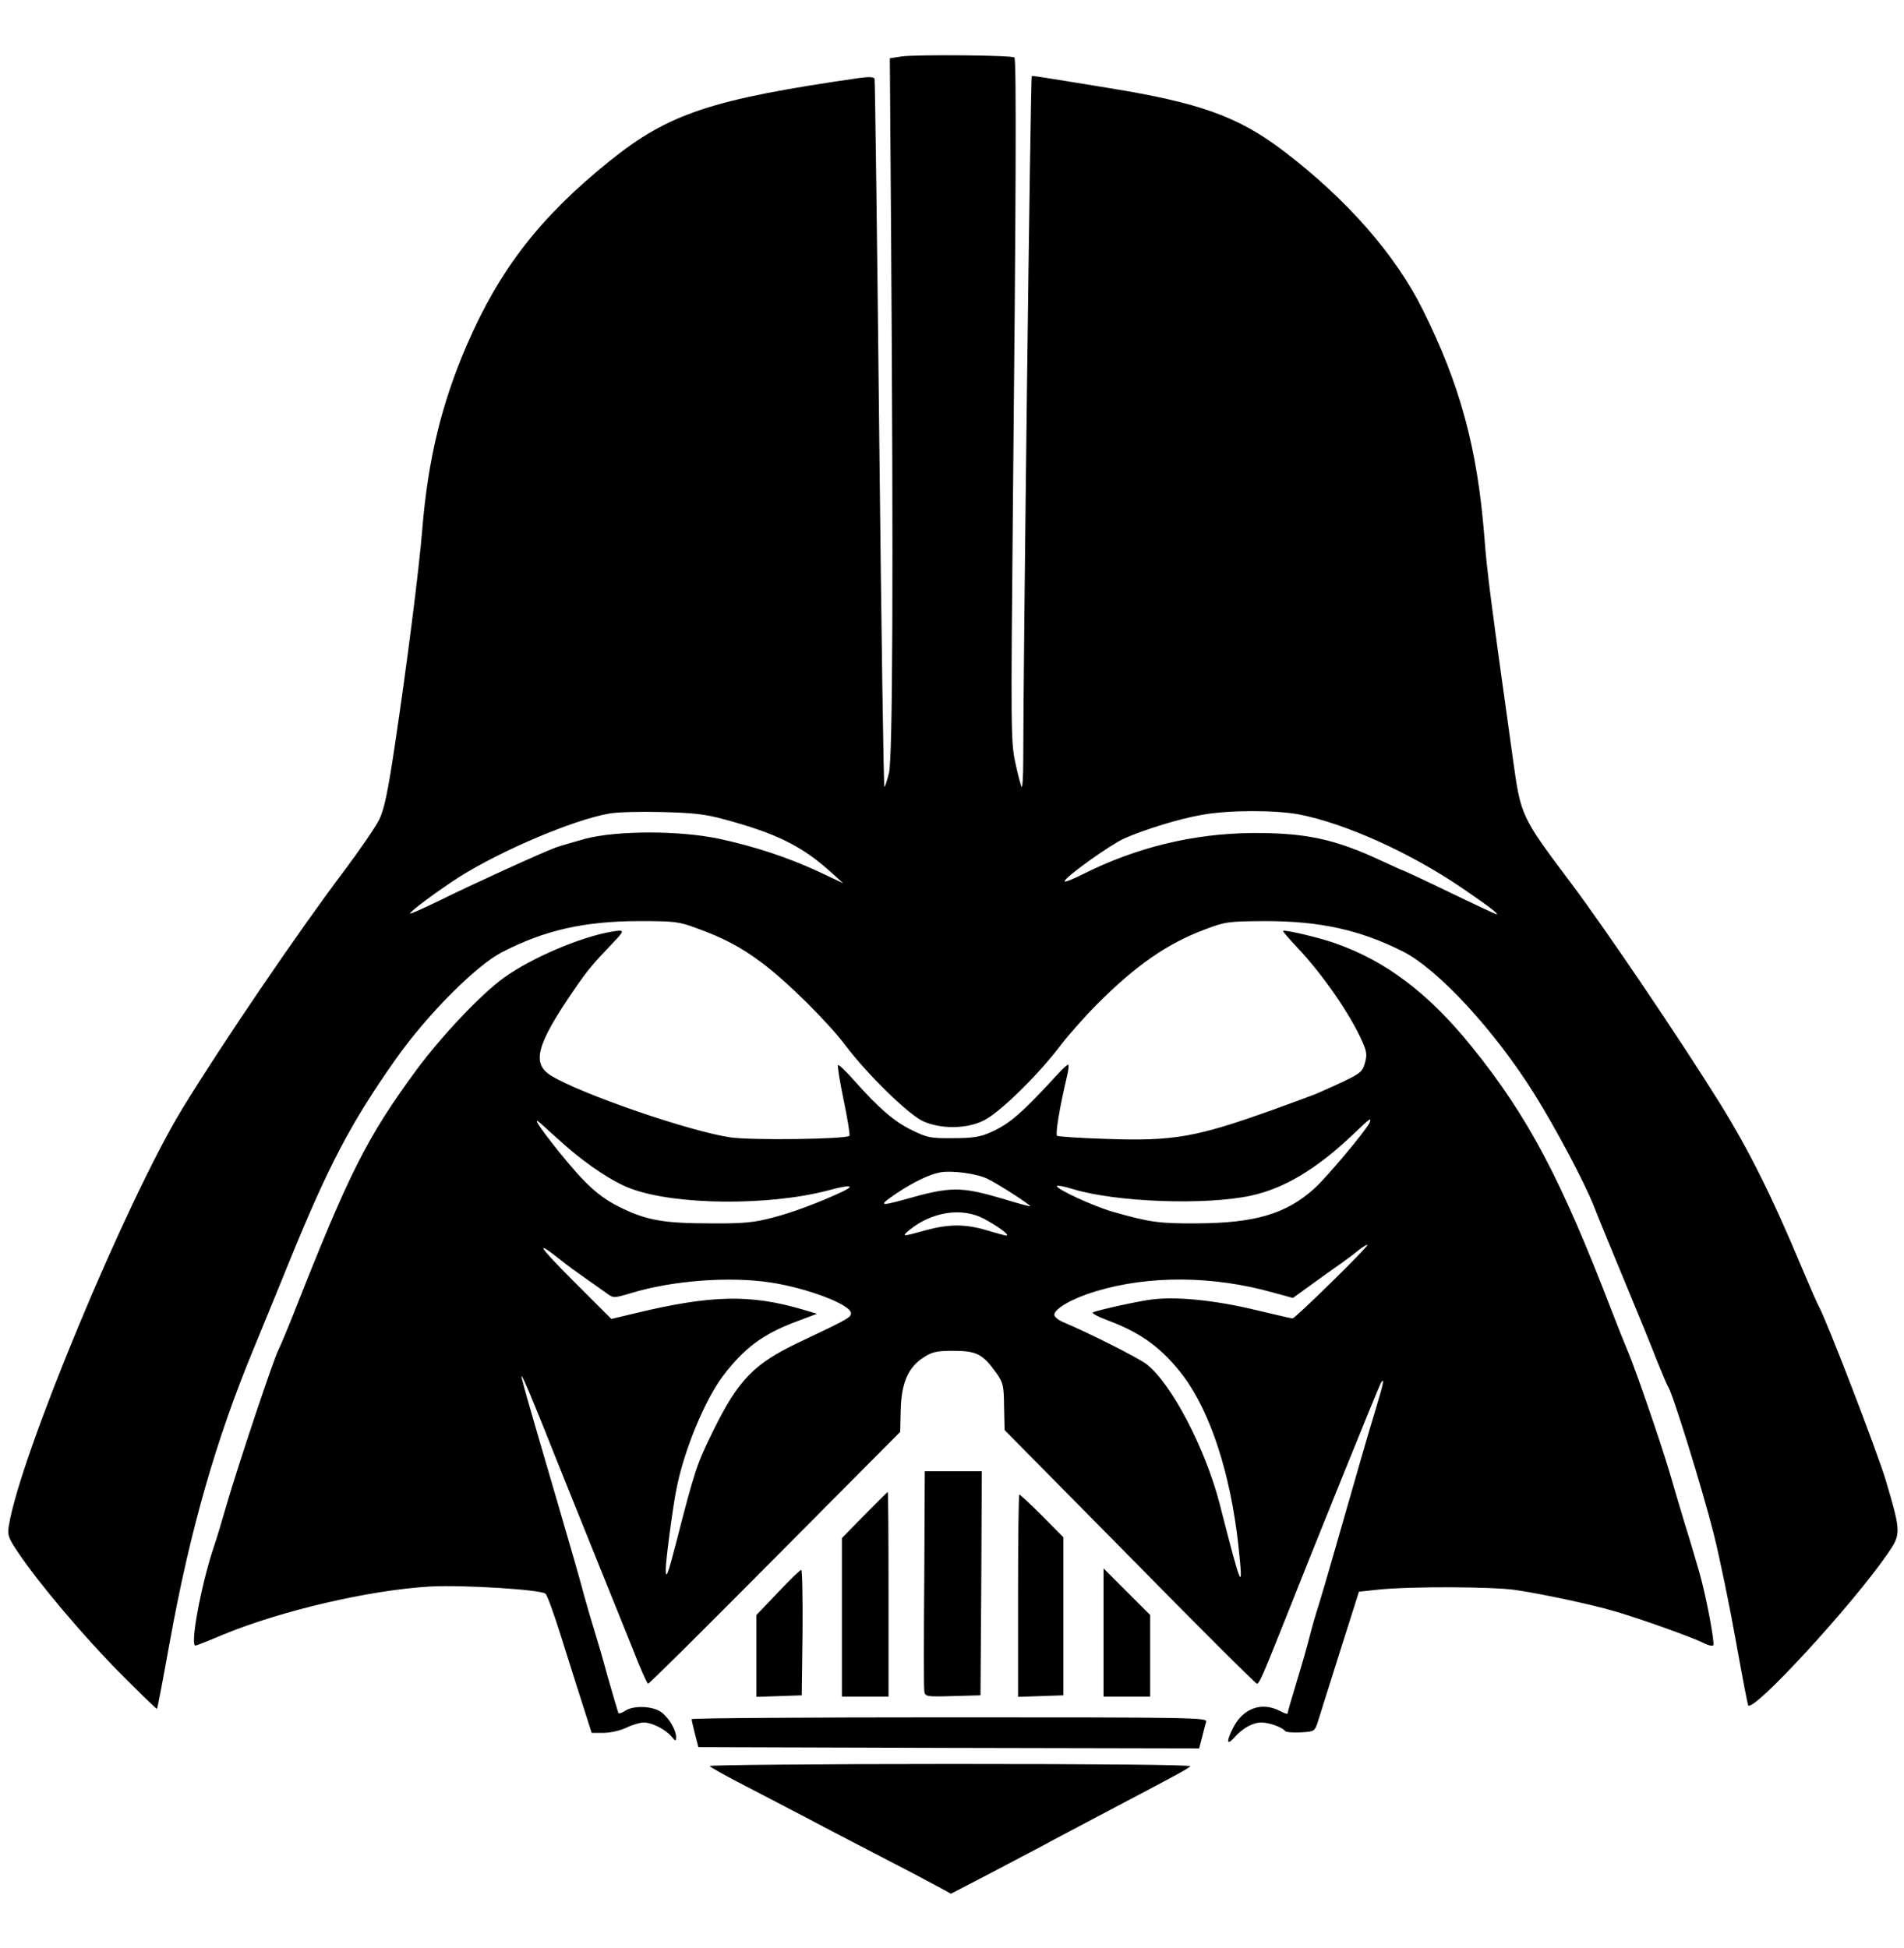 <?xml version="1.0" standalone="no"?>
<!DOCTYPE svg PUBLIC "-//W3C//DTD SVG 20010904//EN"
 "http://www.w3.org/TR/2001/REC-SVG-20010904/DTD/svg10.dtd">
<svg version="1.0" xmlns="http://www.w3.org/2000/svg"
 width="735pt" height="752pt" viewBox="0 0 735 752"
 preserveAspectRatio="xMidYMid meet">

<g transform="translate(0,752) scale(0.1,-0.1)"
fill="#000000" stroke="none">
<path d="M3480 7302 l-45 -7 5 -695 c9 -1292 6 -1999 -8 -2063 -8 -32 -16 -57
-18 -54 -3 3 -12 616 -20 1363 -8 748 -16 1364 -18 1370 -3 7 -21 8 -58 3
-570 -82 -737 -137 -965 -321 -267 -215 -424 -417 -550 -708 -98 -226 -151
-443 -173 -715 -13 -159 -59 -520 -106 -834 -27 -180 -41 -246 -60 -285 -14
-28 -74 -116 -134 -196 -176 -233 -474 -671 -626 -920 -216 -354 -628 -1344
-670 -1611 -6 -35 -2 -47 39 -107 78 -116 252 -322 394 -465 75 -75 137 -136
139 -134 2 1 24 117 49 256 78 431 178 782 325 1136 34 83 95 231 135 330 153
376 240 541 412 785 121 172 310 362 411 414 165 85 315 119 527 120 139 0
156 -2 223 -27 103 -37 171 -73 249 -131 99 -73 256 -229 326 -321 85 -113
242 -266 299 -293 69 -32 171 -31 237 3 60 30 205 171 291 284 35 46 100 119
144 163 150 151 273 236 418 290 79 30 90 31 233 32 211 0 365 -34 530 -117
137 -69 356 -307 509 -552 81 -130 192 -338 229 -432 19 -49 74 -182 122 -298
48 -115 103 -250 122 -300 20 -49 39 -94 43 -100 16 -21 133 -398 175 -565 24
-96 62 -281 85 -410 23 -129 45 -243 48 -253 14 -36 404 388 539 585 52 75 52
82 -7 282 -33 110 -227 615 -259 673 -6 10 -35 77 -65 148 -115 275 -204 454
-317 636 -153 246 -441 672 -574 849 -193 257 -194 259 -224 475 -89 637 -100
721 -111 863 -27 343 -94 588 -238 877 -106 213 -294 427 -537 612 -175 133
-323 186 -674 243 -287 47 -296 48 -298 46 -5 -4 -33 -2279 -33 -2649 0 -55
-3 -98 -6 -95 -3 4 -14 44 -24 91 -18 81 -18 127 -10 983 12 1183 14 1734 6
1742 -9 9 -379 12 -436 4z m-685 -2945 c205 -55 304 -105 417 -208 l43 -39
-95 45 c-122 56 -246 97 -385 127 -154 32 -390 32 -515 0 -47 -13 -98 -28
-115 -34 -52 -19 -335 -148 -449 -205 -60 -29 -111 -52 -113 -50 -5 5 111 91
191 142 164 103 440 220 577 244 30 6 122 8 204 6 120 -3 168 -8 240 -28z
m2219 19 c179 -35 428 -147 628 -283 104 -71 146 -103 135 -103 -2 0 -84 38
-181 85 -97 47 -179 85 -181 85 -2 0 -41 18 -87 39 -176 82 -289 106 -493 105
-229 -2 -448 -55 -657 -160 -38 -19 -68 -31 -68 -26 0 15 176 141 230 165 79
35 212 76 299 91 102 19 282 19 375 2z"/>
<path d="M2360 3923 c-121 -21 -308 -101 -414 -177 -89 -64 -240 -224 -338
-356 -193 -263 -260 -397 -474 -940 -25 -63 -52 -127 -59 -141 -18 -33 -154
-440 -199 -594 -19 -66 -41 -140 -50 -165 -50 -148 -94 -388 -71 -383 6 1 54
20 108 43 224 92 561 171 797 185 128 7 430 -12 446 -28 7 -7 33 -79 59 -162
26 -82 63 -201 83 -262 l36 -113 46 0 c26 0 65 9 88 20 22 11 53 20 67 20 32
0 83 -26 107 -54 16 -19 17 -19 18 -3 0 27 -26 73 -56 96 -32 25 -109 28 -141
6 -12 -8 -24 -12 -26 -8 -2 5 -21 69 -42 143 -20 74 -44 155 -52 180 -8 25
-25 83 -38 130 -12 47 -57 204 -100 350 -129 440 -144 494 -141 497 3 3 53
-117 136 -327 32 -80 99 -246 149 -370 50 -124 115 -285 144 -357 28 -73 55
-133 59 -133 5 0 225 219 490 486 l483 486 2 82 c2 105 28 166 86 204 35 23
51 27 118 27 89 0 113 -13 164 -84 28 -39 30 -50 31 -132 l2 -90 483 -489
c265 -270 486 -490 491 -490 9 0 21 27 98 220 130 329 372 926 380 940 16 26
11 0 -19 -99 -29 -95 -71 -240 -157 -541 -24 -85 -53 -182 -63 -215 -11 -33
-27 -89 -36 -125 -9 -36 -32 -116 -51 -178 -19 -62 -34 -115 -34 -118 0 -2
-13 2 -30 11 -70 36 -142 10 -180 -66 -26 -51 -25 -70 3 -39 33 38 73 60 106
60 31 0 81 -18 92 -33 3 -4 30 -7 60 -5 53 3 54 3 67 43 7 22 45 144 85 270
l73 230 74 8 c123 13 448 12 535 -2 111 -17 296 -57 380 -82 96 -28 292 -98
337 -120 20 -11 39 -15 42 -11 6 10 -28 192 -54 282 -12 41 -37 127 -57 190
-19 63 -45 151 -58 196 -34 115 -128 388 -158 460 -14 33 -44 108 -66 165
-195 508 -322 748 -537 1015 -169 210 -335 335 -534 404 -64 22 -192 52 -197
46 -2 -1 22 -29 53 -62 99 -104 206 -259 253 -365 17 -38 19 -52 10 -83 -11
-39 -15 -42 -184 -117 -11 -5 -87 -33 -170 -63 -296 -106 -383 -122 -641 -113
-102 3 -188 9 -193 12 -8 4 9 108 38 230 5 22 8 42 5 44 -2 3 -20 -13 -40 -35
-139 -151 -185 -192 -259 -225 -40 -18 -69 -23 -145 -23 -88 -1 -101 2 -160
31 -68 33 -127 84 -223 192 -31 35 -59 62 -62 59 -3 -3 7 -64 22 -136 15 -72
25 -134 22 -137 -14 -13 -375 -18 -459 -6 -158 23 -578 168 -692 238 -77 47
-58 119 89 333 52 76 69 96 152 183 44 46 43 49 -9 40z m-175 -828 c86 -75
184 -140 251 -164 171 -64 532 -67 760 -7 84 23 109 21 57 -4 -89 -42 -196
-82 -271 -101 -72 -19 -114 -23 -237 -22 -178 0 -245 11 -343 58 -86 41 -138
87 -244 218 -84 105 -109 146 -62 102 16 -15 56 -51 89 -80z m3102 91 c-11
-27 -169 -216 -216 -257 -108 -96 -228 -131 -451 -132 -145 -1 -181 4 -325 45
-73 21 -215 86 -215 99 0 4 28 -1 63 -12 165 -50 510 -63 686 -25 129 28 254
103 396 238 65 62 70 66 62 44z m-1473 -218 c43 -21 166 -101 163 -105 -2 -1
-48 11 -102 28 -167 49 -204 49 -380 -1 -101 -28 -105 -25 -34 23 66 44 126
73 169 81 46 8 143 -5 184 -26z m-16 -153 c54 -29 102 -64 87 -65 -5 0 -39 9
-75 20 -83 25 -147 25 -238 0 -89 -25 -93 -25 -62 1 87 71 203 89 288 44z
m-1633 -160 c22 -18 65 -49 95 -70 30 -21 67 -47 82 -58 26 -19 27 -19 95 1
157 48 378 65 536 41 145 -22 312 -86 312 -119 0 -16 -10 -22 -200 -112 -175
-83 -235 -145 -332 -342 -64 -130 -71 -152 -144 -436 -31 -120 -39 -140 -39
-99 0 34 27 240 41 309 28 147 109 344 180 438 81 107 154 161 278 208 l85 32
-54 16 c-203 60 -355 57 -652 -15 l-88 -21 -147 147 c-135 135 -152 163 -48
80z m2975 -85 c-78 -77 -146 -140 -150 -140 -5 0 -64 14 -132 30 -171 42 -329
57 -427 41 -73 -12 -179 -36 -211 -47 -9 -3 17 -17 60 -33 126 -47 209 -108
290 -216 103 -139 180 -376 210 -647 21 -195 14 -180 -72 157 -55 213 -187
466 -283 539 -33 25 -222 120 -317 160 -21 8 -38 22 -38 30 0 24 73 65 161 91
206 62 452 60 683 -5 l77 -21 72 52 c40 29 90 65 112 80 22 16 54 39 70 53 17
13 32 22 34 20 2 -2 -60 -67 -139 -144z"/>
<path d="M3568 1428 c-2 -227 -2 -423 0 -436 3 -22 6 -23 110 -20 l107 3 3
433 2 432 -110 0 -110 0 -2 -412z"/>
<path d="M3337 1671 l-87 -89 0 -306 0 -306 90 0 90 0 0 395 c0 217 -1 395 -3
395 -1 0 -42 -40 -90 -89z"/>
<path d="M3930 1360 l0 -391 88 3 87 3 0 305 0 305 -82 83 c-45 45 -85 82 -88
82 -3 0 -5 -176 -5 -390z"/>
<path d="M3003 1372 l-83 -87 0 -158 0 -158 88 3 87 3 3 243 c1 133 -1 242 -5
241 -5 0 -45 -39 -90 -87z"/>
<path d="M4260 1217 l0 -247 90 0 90 0 0 158 0 157 -90 90 -90 90 0 -248z"/>
<path d="M2670 883 c0 -5 6 -30 13 -58 l13 -50 967 -3 966 -2 11 42 c6 24 13
51 16 61 5 16 -47 17 -990 17 -548 0 -996 -3 -996 -7z"/>
<path d="M2740 702 c0 -4 69 -42 153 -85 83 -43 181 -94 215 -112 35 -19 152
-80 260 -136 109 -56 221 -115 250 -131 l53 -29 152 79 c84 44 177 93 207 109
30 17 147 78 260 138 264 139 293 155 305 166 5 6 -357 9 -923 9 -513 0 -932
-4 -932 -8z"/>
</g>
</svg>
